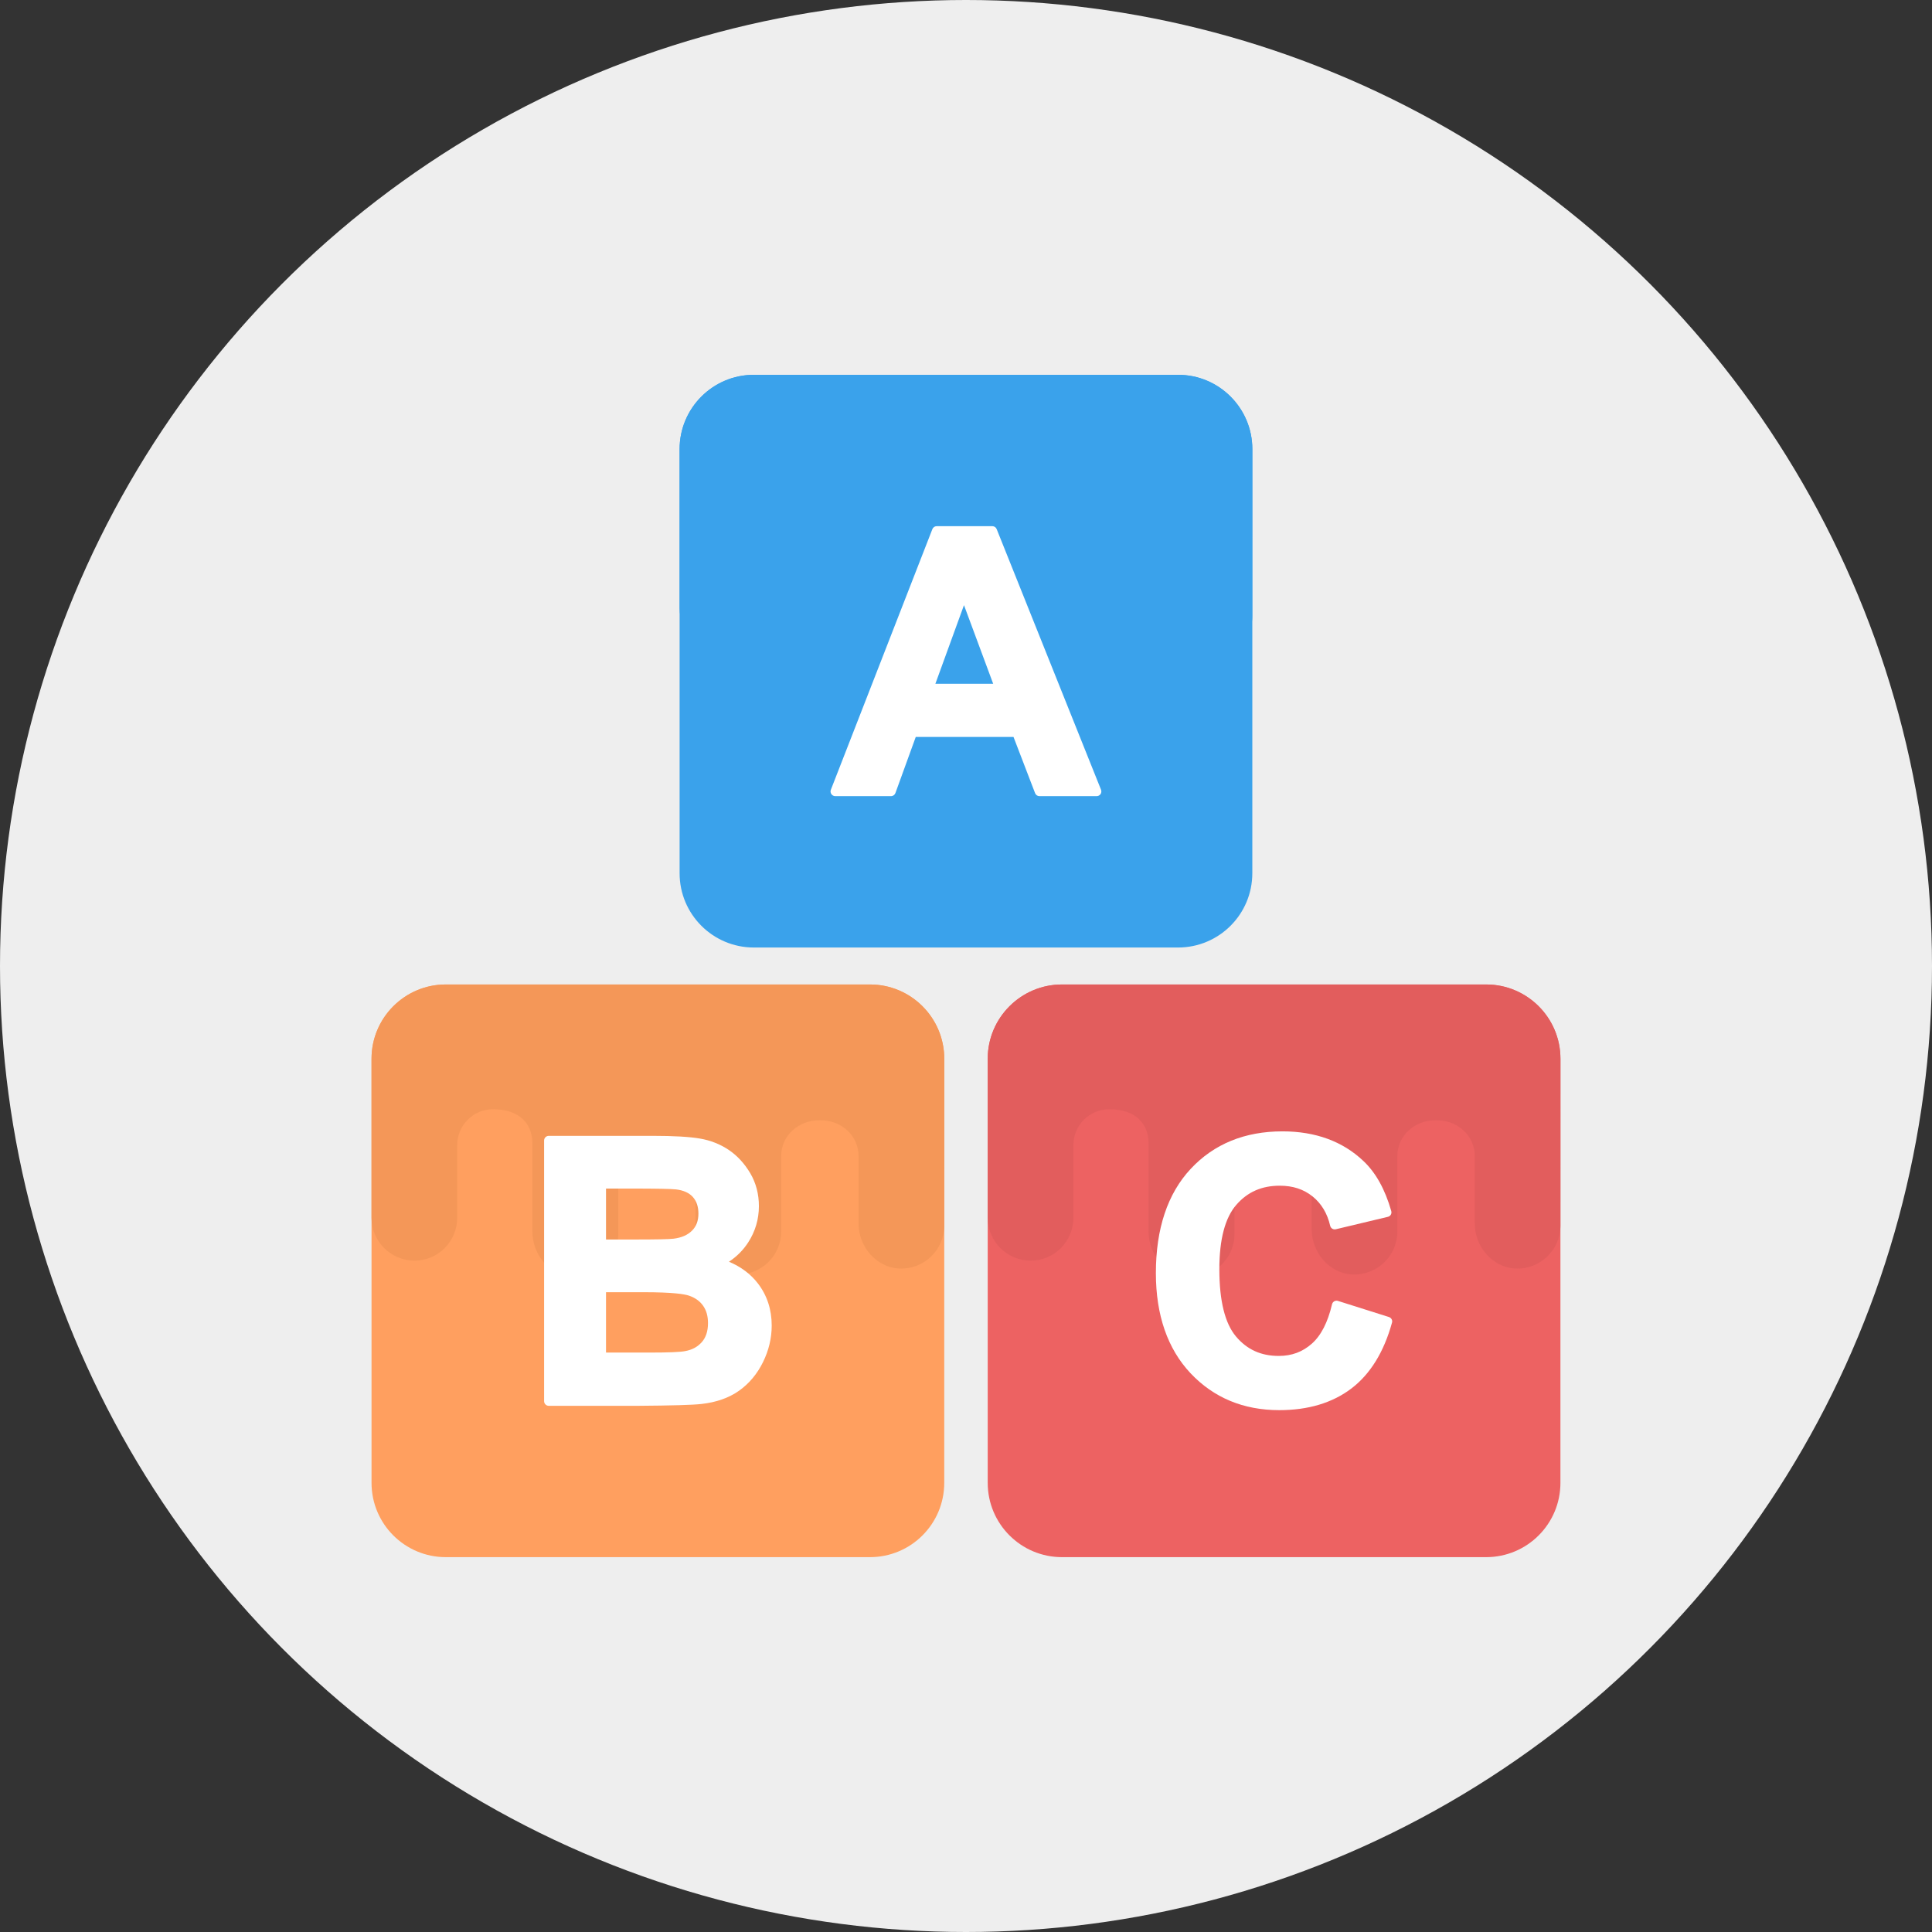<svg width="46" height="46" viewBox="0 0 46 46" fill="none" xmlns="http://www.w3.org/2000/svg">
<rect x="0" y="0" width="46" height="46" fill="#333333" stroke="none"/>
<circle cx="23" cy="23" r="23" fill="#EEEEEE"/>
<g clip-path="url(#clip0)">
<path d="M20.713 23.44H10.615C9.638 23.44 8.846 24.232 8.846 25.209V35.306C8.846 36.284 9.638 37.075 10.615 37.075H20.713C21.69 37.075 22.482 36.284 22.482 35.306V25.209C22.482 24.232 21.69 23.44 20.713 23.44Z" fill="#FF9F5F"/>
<path d="M35.384 23.44H25.286C24.31 23.44 23.517 24.232 23.517 25.209V35.306C23.517 36.284 24.31 37.075 25.286 37.075H35.384C36.361 37.075 37.153 36.284 37.153 35.306V25.209C37.153 24.232 36.361 23.44 35.384 23.44Z" fill="#ED6262"/>
<path d="M28.049 8.924H17.95C16.973 8.924 16.181 9.717 16.181 10.694V20.791C16.181 21.769 16.973 22.56 17.95 22.56H28.048C29.025 22.56 29.817 21.769 29.817 20.791V10.694C29.818 9.716 29.025 8.924 28.049 8.924Z" fill="#3AA2EB"/>
<path d="M17.205 15.499C17.769 15.499 18.221 15.04 18.221 14.475V12.748C18.221 12.276 18.608 11.889 19.08 11.895C19.723 11.895 20.011 12.262 20.011 12.702V14.806C20.011 15.363 20.424 15.855 20.982 15.888C21.566 15.914 22.057 15.448 22.057 14.864V13.484C22.057 13.011 22.438 12.625 22.916 12.625C23.629 12.706 23.894 13.064 23.894 13.53V14.748C23.894 15.305 24.307 15.797 24.858 15.829C25.448 15.856 25.934 15.39 25.934 14.806V13.011C25.934 12.519 26.354 12.152 26.846 12.159C26.846 12.159 26.852 12.159 26.859 12.159H26.865C27.363 12.151 27.777 12.519 27.777 13.011V14.612C27.777 15.163 28.19 15.655 28.741 15.688C29.331 15.714 29.817 15.248 29.817 14.665L29.818 10.689C29.815 9.714 29.024 8.924 28.049 8.924H17.95C16.973 8.924 16.181 9.716 16.181 10.694V14.477C16.182 15.04 16.641 15.499 17.205 15.499Z" fill="#3AA2EB"/>
<path d="M24.541 30.015C25.105 30.015 25.557 29.556 25.557 28.992V27.264C25.557 26.791 25.944 26.405 26.416 26.411C27.059 26.411 27.347 26.778 27.347 27.218V29.322C27.347 29.879 27.76 30.371 28.318 30.404C28.901 30.43 29.393 29.964 29.393 29.381V27.999C29.393 27.526 29.774 27.14 30.252 27.14C30.947 27.219 31.23 27.565 31.23 28.045V29.263C31.23 29.82 31.643 30.312 32.194 30.345C32.784 30.371 33.27 29.905 33.27 29.322V27.527C33.27 27.035 33.69 26.668 34.181 26.674C34.181 26.674 34.188 26.674 34.195 26.674H34.201C34.699 26.667 35.113 27.035 35.113 27.527V29.128C35.113 29.679 35.526 30.171 36.077 30.204C36.667 30.23 37.153 29.764 37.153 29.18L37.154 25.205C37.151 24.23 36.36 23.44 35.385 23.44H25.286C24.31 23.44 23.517 24.233 23.517 25.21V28.993C23.517 29.556 23.976 30.015 24.541 30.015Z" fill="#E25D5D"/>
<path d="M9.87 30.015C10.434 30.015 10.886 29.556 10.886 28.992V27.264C10.886 26.791 11.274 26.405 11.745 26.411C12.388 26.411 12.676 26.778 12.676 27.218V29.322C12.676 29.879 13.089 30.371 13.647 30.404C14.231 30.43 14.722 29.964 14.722 29.381V27.999C14.722 27.526 15.103 27.14 15.581 27.14C16.294 27.22 16.559 27.579 16.559 28.045V29.263C16.559 29.82 16.972 30.312 17.523 30.345C18.113 30.371 18.599 29.905 18.599 29.322V27.527C18.599 27.035 19.019 26.668 19.511 26.674C19.511 26.674 19.517 26.674 19.524 26.674H19.53C20.028 26.667 20.442 27.035 20.442 27.527V29.128C20.442 29.679 20.855 30.171 21.406 30.204C21.996 30.23 22.482 29.764 22.482 29.18L22.483 25.205C22.48 24.23 21.689 23.44 20.714 23.44H10.615C9.638 23.44 8.846 24.233 8.846 25.21V28.993C8.846 29.556 9.305 30.015 9.87 30.015Z" fill="#F49758"/>
<path d="M23.628 12.528H22.302C22.256 12.528 22.216 12.556 22.199 12.599L19.782 18.805C19.769 18.839 19.773 18.877 19.795 18.907C19.815 18.937 19.85 18.956 19.886 18.956H21.215C21.261 18.956 21.303 18.926 21.319 18.883L21.804 17.546H24.131L24.645 18.885C24.662 18.927 24.702 18.956 24.748 18.956H26.111C26.149 18.956 26.182 18.937 26.204 18.907C26.224 18.877 26.228 18.838 26.215 18.803L23.73 12.597C23.713 12.556 23.673 12.528 23.628 12.528ZM23.647 16.28H22.271L22.952 14.408L23.647 16.28Z" fill="white"/>
<path d="M17.356 30.041C17.54 29.92 17.695 29.766 17.816 29.578C17.983 29.319 18.069 29.029 18.069 28.717C18.069 28.43 18 28.168 17.864 27.935C17.728 27.706 17.558 27.519 17.354 27.381C17.151 27.244 16.918 27.151 16.662 27.108C16.416 27.066 16.041 27.044 15.546 27.044H13.066C13.005 27.044 12.955 27.094 12.955 27.155V33.361C12.955 33.422 13.005 33.472 13.066 33.472H15.179C15.992 33.466 16.49 33.452 16.701 33.428C17.053 33.389 17.352 33.284 17.593 33.115C17.834 32.945 18.027 32.715 18.166 32.433C18.304 32.153 18.374 31.86 18.374 31.562C18.374 31.18 18.264 30.843 18.046 30.559C17.874 30.335 17.643 30.162 17.356 30.041ZM16.477 29.301C16.371 29.407 16.227 29.469 16.037 29.493C15.923 29.506 15.621 29.512 15.14 29.512H14.429V28.299H15.037C15.622 28.299 15.978 28.306 16.095 28.319C16.275 28.34 16.409 28.402 16.497 28.5C16.585 28.6 16.629 28.73 16.629 28.894C16.629 29.066 16.579 29.199 16.477 29.301ZM14.429 30.767H15.33C16.022 30.767 16.296 30.812 16.405 30.849C16.555 30.901 16.665 30.98 16.742 31.091C16.82 31.203 16.857 31.337 16.857 31.503C16.857 31.694 16.807 31.847 16.709 31.956C16.608 32.07 16.479 32.139 16.314 32.169C16.203 32.192 15.922 32.204 15.478 32.204H14.429V30.767Z" fill="white"/>
<path d="M33.071 31.358L31.856 30.974C31.827 30.964 31.795 30.968 31.768 30.983C31.741 30.999 31.722 31.024 31.715 31.054C31.615 31.483 31.453 31.8 31.232 31.994C31.011 32.189 30.755 32.284 30.446 32.284C30.024 32.284 29.692 32.133 29.43 31.823C29.166 31.512 29.032 30.973 29.032 30.219C29.032 29.51 29.168 28.995 29.435 28.688C29.702 28.38 30.041 28.231 30.471 28.231C30.781 28.231 31.036 28.314 31.25 28.485C31.462 28.655 31.603 28.89 31.671 29.186C31.678 29.214 31.696 29.239 31.721 29.255C31.745 29.269 31.776 29.275 31.805 29.268L33.045 28.972C33.074 28.965 33.1 28.947 33.115 28.921C33.13 28.895 33.133 28.864 33.125 28.834C32.979 28.32 32.756 27.918 32.46 27.641C31.967 27.174 31.319 26.937 30.535 26.937C29.638 26.937 28.903 27.237 28.35 27.83C27.799 28.42 27.521 29.255 27.521 30.312C27.521 31.312 27.799 32.115 28.347 32.697C28.897 33.28 29.607 33.575 30.459 33.575C31.148 33.575 31.724 33.402 32.175 33.06C32.625 32.718 32.951 32.19 33.143 31.491C33.16 31.436 33.127 31.377 33.071 31.358Z" fill="white"/>
</g>
<defs>
<clipPath id="clip0">
<rect width="28.308" height="28.308" fill="white" transform="translate(8.846 8.846)"/>
</clipPath>
</defs>
</svg>
